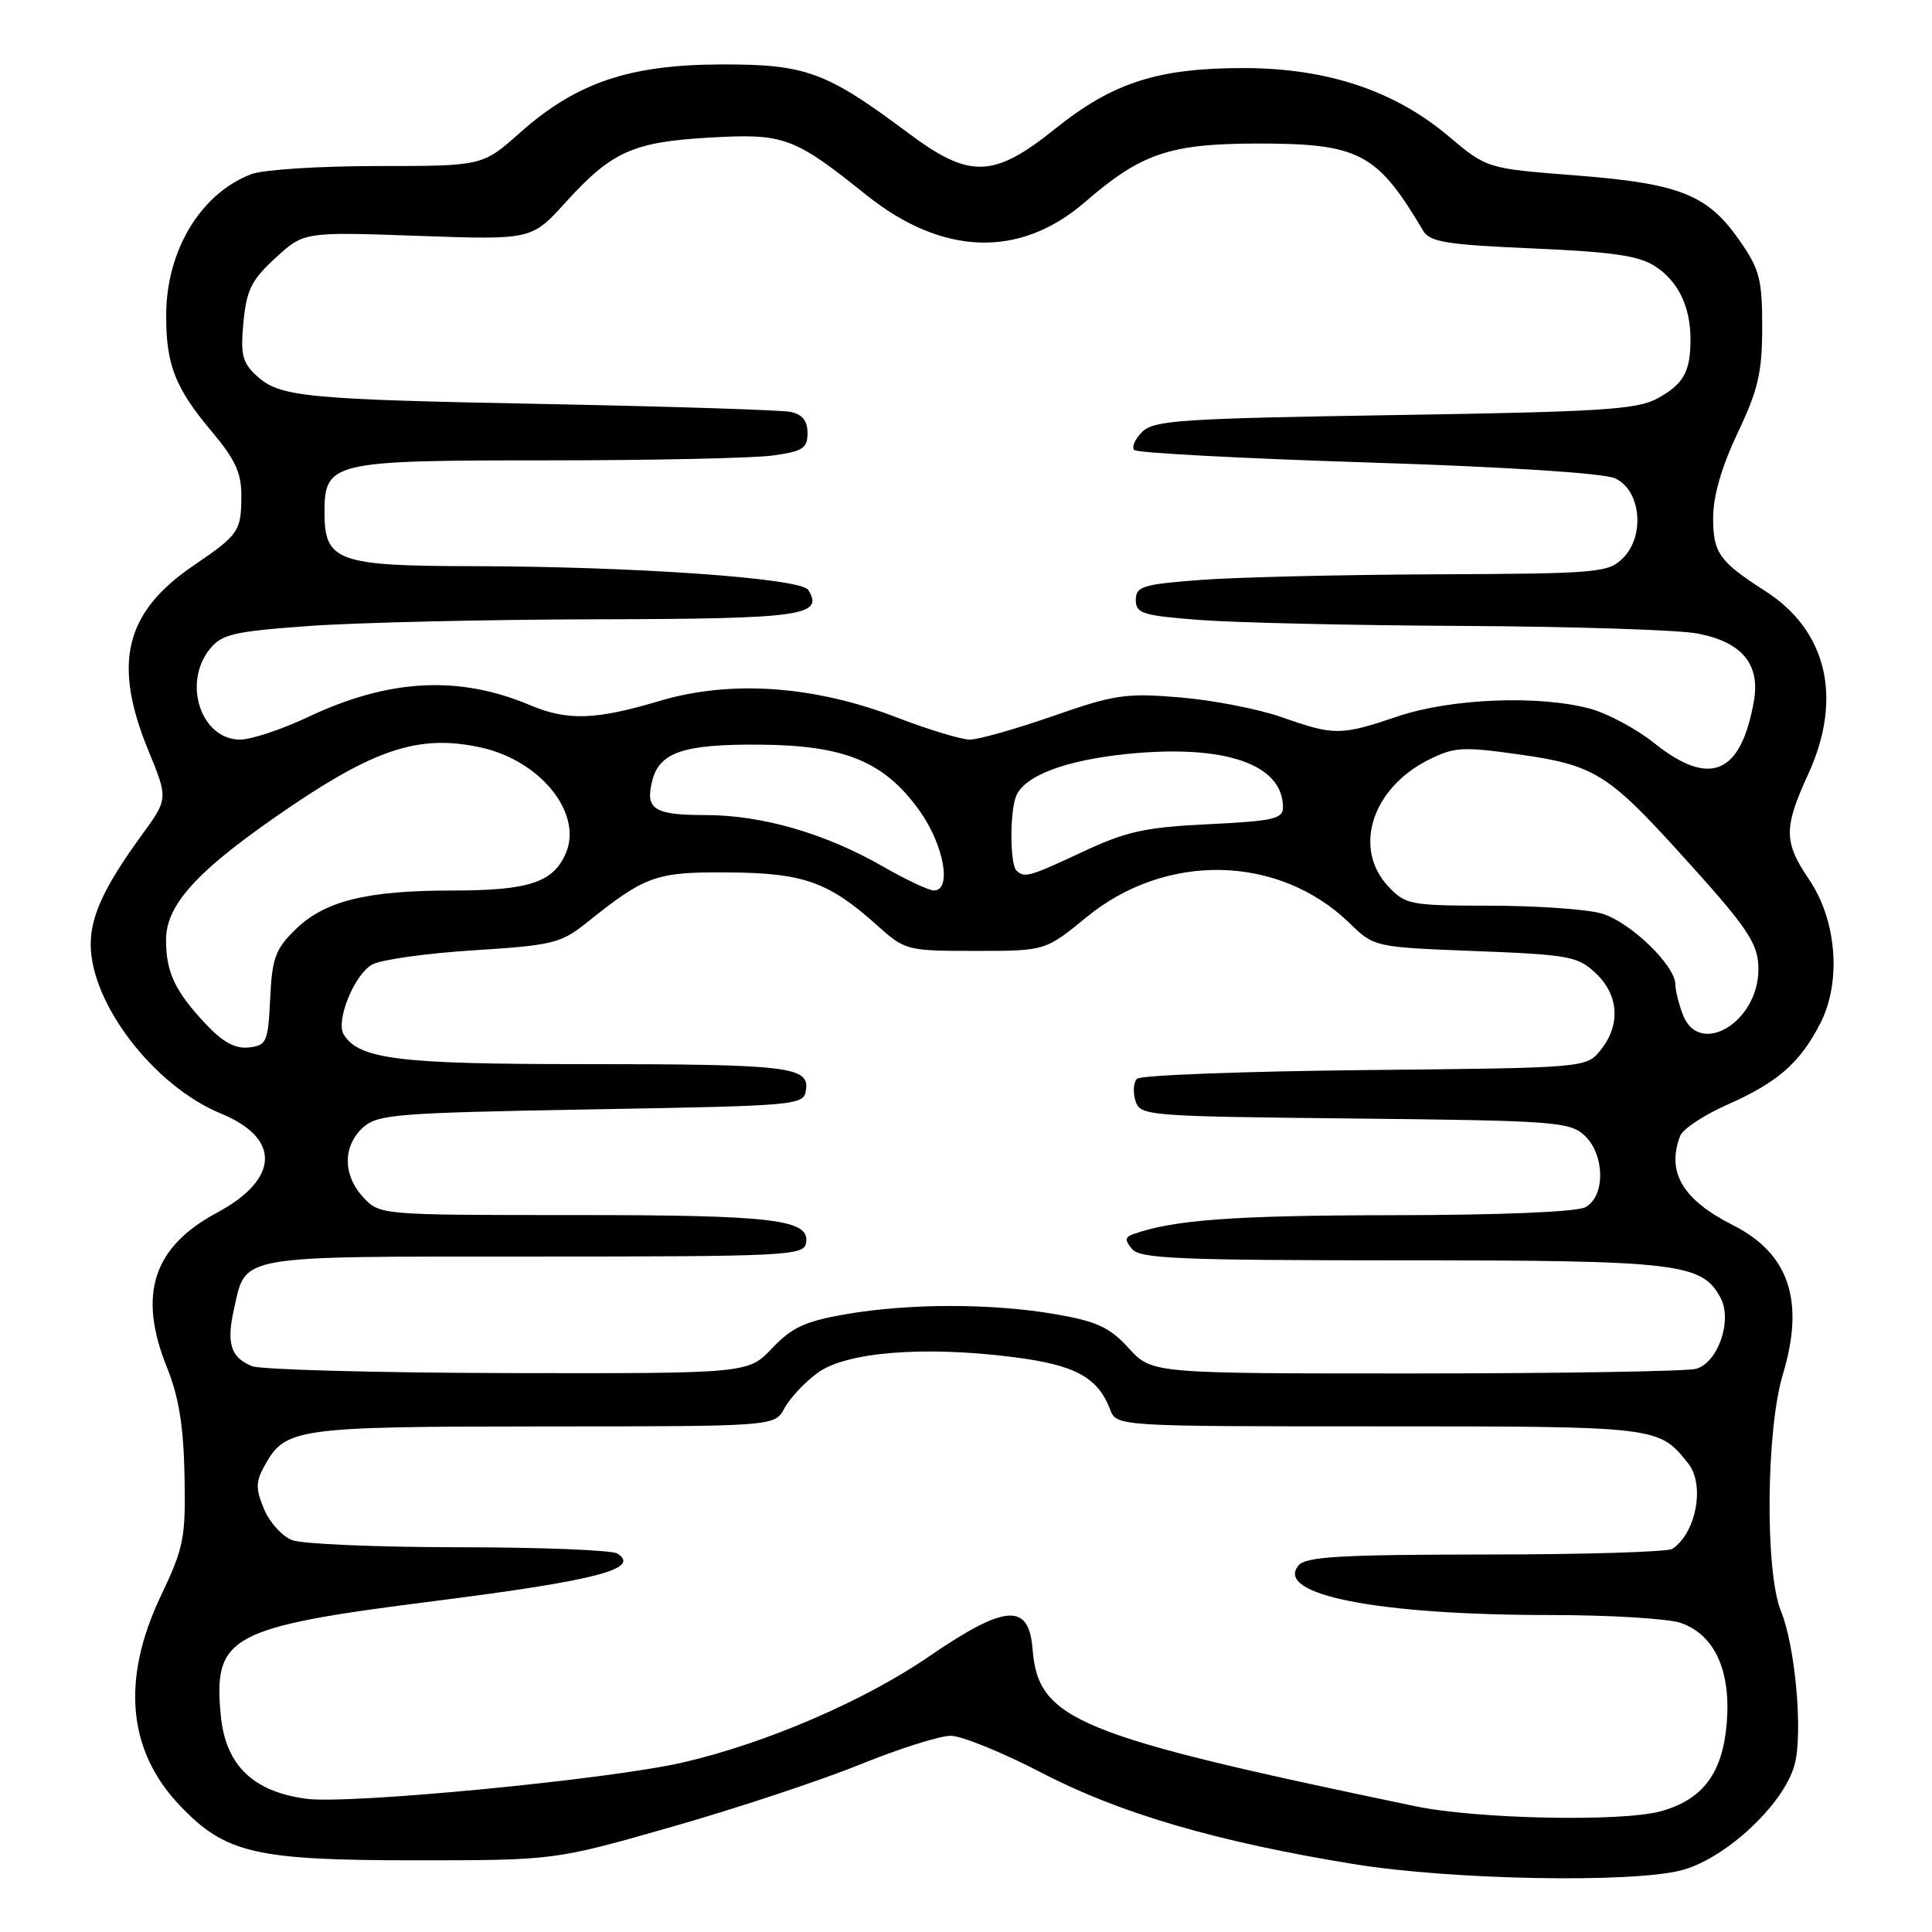 <?xml version="1.0" encoding="UTF-8" standalone="no"?>
<!DOCTYPE svg PUBLIC "-//W3C//DTD SVG 1.1//EN" "http://www.w3.org/Graphics/SVG/1.1/DTD/svg11.dtd" >
<svg xmlns="http://www.w3.org/2000/svg" xmlns:xlink="http://www.w3.org/1999/xlink" version="1.1" viewBox="0 0 256 256">
 <g >
 <path fill="currentColor"
d=" M 222.73 247.84 C 228.55 246.37 236.36 239.12 237.79 233.84 C 238.92 229.70 237.90 218.16 235.99 213.50 C 233.86 208.31 234.01 189.47 236.24 182.11 C 239.17 172.41 237.07 166.10 229.66 162.36 C 222.95 158.97 220.79 155.32 222.63 150.51 C 222.98 149.60 225.79 147.74 228.87 146.38 C 235.56 143.42 238.51 140.84 241.21 135.58 C 244.02 130.08 243.38 121.93 239.70 116.52 C 236.34 111.57 236.33 109.70 239.62 102.53 C 244.20 92.51 242.09 83.56 233.91 78.32 C 227.80 74.40 227.00 73.27 227.00 68.61 C 227.00 65.74 228.12 61.86 230.25 57.36 C 232.98 51.61 233.50 49.34 233.50 43.34 C 233.50 36.99 233.16 35.68 230.48 31.84 C 226.27 25.78 222.55 24.31 208.76 23.24 C 197.02 22.33 197.02 22.33 191.93 18.04 C 184.79 12.02 175.89 9.05 164.93 9.02 C 153.52 8.99 147.47 10.92 139.86 17.03 C 131.65 23.63 128.50 23.72 120.35 17.63 C 109.45 9.48 106.76 8.50 95.50 8.54 C 83.35 8.58 76.37 10.95 68.88 17.60 C 63.93 22.00 63.93 22.00 50.03 22.00 C 42.39 22.00 34.86 22.48 33.32 23.07 C 26.63 25.60 22.06 33.13 22.02 41.68 C 21.99 48.31 23.19 51.39 28.06 57.18 C 31.15 60.85 32.00 62.68 31.98 65.68 C 31.97 70.39 31.66 70.84 25.67 74.92 C 16.55 81.12 14.90 87.84 19.64 99.40 C 22.29 105.84 22.29 105.84 18.77 110.67 C 13.81 117.49 12.00 121.40 12.02 125.20 C 12.07 133.07 20.47 143.94 29.29 147.56 C 37.25 150.83 37.02 156.25 28.75 160.69 C 20.26 165.24 18.23 171.54 22.13 181.21 C 23.69 185.06 24.32 188.95 24.45 195.50 C 24.61 203.81 24.37 205.04 21.31 211.47 C 16.05 222.55 16.90 231.97 23.83 239.24 C 29.86 245.58 33.82 246.50 55.00 246.50 C 73.50 246.50 73.50 246.50 89.00 242.07 C 97.53 239.64 108.74 235.92 113.92 233.82 C 119.09 231.72 124.52 230.00 125.96 230.00 C 127.41 230.00 132.85 232.21 138.06 234.92 C 148.40 240.30 161.32 244.07 179.50 247.02 C 192.32 249.09 215.97 249.54 222.73 247.84 Z  M 187.50 239.33 C 142.51 229.95 137.57 227.92 136.82 218.50 C 136.33 212.33 133.22 212.56 123.07 219.51 C 114.48 225.39 101.50 230.99 90.51 233.53 C 80.84 235.78 46.32 239.11 40.61 238.35 C 33.52 237.41 29.89 233.89 29.26 227.34 C 28.24 216.74 30.38 215.59 57.86 212.11 C 79.02 209.42 84.97 207.87 81.80 205.85 C 81.08 205.40 71.64 205.02 60.82 205.02 C 49.99 205.01 40.05 204.59 38.72 204.08 C 37.40 203.58 35.71 201.72 34.98 199.95 C 33.85 197.22 33.87 196.33 35.10 194.13 C 37.85 189.23 39.29 189.03 72.08 189.01 C 102.66 189.00 102.66 189.00 103.94 186.60 C 104.65 185.29 106.61 183.18 108.31 181.93 C 112.08 179.14 122.43 178.31 134.32 179.83 C 142.47 180.87 145.46 182.49 147.09 186.75 C 147.95 189.00 147.95 189.00 182.75 189.00 C 219.83 189.00 219.81 189.00 223.72 193.95 C 225.94 196.77 224.74 203.14 221.60 205.23 C 221.00 205.64 209.87 205.98 196.87 205.98 C 177.59 206.00 173.03 206.26 172.06 207.43 C 168.84 211.31 182.49 214.00 205.42 214.00 C 213.28 214.00 221.06 214.47 222.72 215.05 C 227.20 216.61 229.38 221.38 228.80 228.34 C 228.25 234.97 225.65 238.45 220.07 240.00 C 214.92 241.43 195.68 241.04 187.50 239.33 Z  M 33.39 181.02 C 30.58 179.88 29.98 178.01 31.00 173.48 C 32.64 166.21 31.00 166.50 70.78 166.50 C 103.94 166.50 106.49 166.38 106.80 164.75 C 107.42 161.58 102.65 161.00 76.11 161.00 C 50.47 161.00 50.34 160.99 48.17 158.69 C 45.42 155.76 45.39 151.86 48.10 149.40 C 50.04 147.65 52.48 147.46 78.35 147.00 C 106.06 146.51 106.50 146.47 106.80 144.39 C 107.24 141.32 104.38 141.00 76.84 141.00 C 52.86 141.00 47.56 140.34 45.55 137.08 C 44.44 135.28 46.96 129.09 49.33 127.80 C 50.52 127.15 56.57 126.31 62.77 125.92 C 73.13 125.27 74.32 124.98 77.61 122.36 C 85.57 115.99 86.86 115.53 96.49 115.60 C 106.49 115.67 109.80 116.85 116.25 122.64 C 119.94 125.94 120.17 126.00 129.26 126.00 C 138.51 126.00 138.51 126.00 143.97 121.53 C 154.49 112.90 169.44 113.23 178.80 122.30 C 182.10 125.50 182.10 125.50 195.49 126.02 C 207.89 126.50 209.08 126.72 211.44 128.95 C 214.51 131.83 214.77 135.83 212.09 139.14 C 210.18 141.50 210.18 141.50 180.85 141.79 C 164.71 141.96 151.13 142.47 150.66 142.94 C 150.19 143.41 150.10 144.72 150.45 145.86 C 151.09 147.86 151.85 147.92 179.45 148.21 C 205.68 148.48 207.95 148.64 209.90 150.40 C 212.66 152.91 212.76 158.52 210.07 159.96 C 208.89 160.59 198.77 161.01 184.32 161.02 C 163.49 161.05 155.48 161.63 150.14 163.54 C 149.05 163.93 149.02 164.32 150.01 165.51 C 151.06 166.78 156.41 167.00 185.65 167.00 C 222.40 167.00 225.52 167.37 227.98 171.96 C 229.59 174.97 227.63 180.60 224.71 181.38 C 223.49 181.71 206.78 181.98 187.57 181.99 C 152.64 182.00 152.64 182.00 149.57 178.65 C 147.04 175.88 145.34 175.09 139.92 174.15 C 131.53 172.69 120.49 172.68 112.08 174.14 C 106.69 175.07 104.92 175.89 102.32 178.64 C 99.13 182.00 99.13 182.00 67.32 181.94 C 49.82 181.90 34.55 181.49 33.39 181.02 Z  M 27.36 135.79 C 23.23 131.43 22.00 128.86 22.00 124.57 C 22.00 119.72 26.37 115.07 38.81 106.67 C 50.10 99.06 55.91 97.30 63.82 99.07 C 71.62 100.82 77.18 107.73 75.01 112.97 C 73.37 116.92 70.14 118.00 59.90 118.00 C 48.56 118.00 43.01 119.38 39.14 123.17 C 36.49 125.76 36.05 126.96 35.80 132.32 C 35.52 138.08 35.33 138.52 32.99 138.79 C 31.21 139.00 29.56 138.12 27.36 135.79 Z  M 222.98 134.43 C 222.44 133.02 222.00 131.24 222.00 130.47 C 222.00 127.91 215.91 122.07 212.17 121.03 C 210.15 120.47 203.52 120.01 197.42 120.01 C 186.87 120.00 186.24 119.88 183.97 117.47 C 179.22 112.42 181.78 104.41 189.35 100.65 C 192.73 98.97 193.85 98.91 201.52 100.00 C 211.07 101.36 213.07 102.57 222.11 112.50 C 231.65 122.98 233.00 124.96 233.00 128.44 C 233.00 135.45 225.15 140.15 222.98 134.43 Z  M 117.00 114.82 C 109.39 110.44 100.98 108.00 93.47 108.00 C 86.65 108.00 85.47 107.24 86.42 103.47 C 87.37 99.67 90.59 98.59 100.66 98.67 C 111.95 98.75 117.16 100.90 121.84 107.42 C 125.07 111.93 126.17 118.01 123.75 117.99 C 123.06 117.99 120.03 116.56 117.00 114.82 Z  M 134.67 115.33 C 133.83 114.49 133.79 107.70 134.62 105.54 C 135.67 102.82 141.10 100.74 149.37 99.90 C 162.29 98.60 170.00 101.25 170.00 106.98 C 170.00 108.50 168.70 108.80 160.14 109.21 C 151.75 109.61 149.27 110.16 143.53 112.84 C 136.35 116.20 135.71 116.38 134.67 115.33 Z  M 219.21 98.48 C 216.85 96.59 213.02 94.54 210.71 93.91 C 203.97 92.08 192.29 92.54 185.26 94.91 C 177.64 97.48 176.81 97.49 169.84 95.03 C 166.76 93.95 160.70 92.77 156.36 92.41 C 149.19 91.81 147.69 92.03 139.53 94.88 C 134.61 96.59 129.65 98.00 128.51 98.00 C 127.38 98.00 123.02 96.68 118.82 95.06 C 107.85 90.84 96.83 90.07 87.39 92.88 C 78.91 95.41 75.19 95.53 70.22 93.43 C 60.77 89.45 51.52 89.95 40.84 95.00 C 37.35 96.65 33.29 98.00 31.81 98.00 C 26.64 98.00 24.15 90.51 27.81 85.99 C 29.40 84.03 30.97 83.66 41.06 82.94 C 47.35 82.49 64.48 82.09 79.13 82.06 C 106.29 82.00 109.22 81.59 107.10 78.17 C 106.14 76.61 84.02 75.05 62.47 75.02 C 44.83 75.00 43.00 74.34 43.00 68.00 C 43.00 61.19 43.81 61.00 72.58 61.00 C 86.41 61.00 99.81 60.71 102.36 60.36 C 106.38 59.81 107.00 59.41 107.00 57.38 C 107.00 55.75 106.31 54.90 104.75 54.58 C 103.51 54.33 89.22 53.87 73.00 53.55 C 40.07 52.92 37.04 52.62 33.94 49.73 C 32.11 48.03 31.85 46.93 32.26 42.67 C 32.67 38.42 33.33 37.08 36.51 34.17 C 40.28 30.72 40.28 30.72 55.36 31.25 C 70.44 31.79 70.44 31.79 74.97 26.79 C 81.05 20.08 83.88 18.81 94.02 18.23 C 103.92 17.67 105.16 18.12 114.81 25.85 C 124.89 33.91 135.14 34.24 143.76 26.78 C 151.21 20.33 154.96 19.05 166.50 19.02 C 180.09 19.00 182.46 20.24 188.56 30.55 C 189.46 32.07 191.59 32.42 203.11 32.92 C 213.72 33.38 217.18 33.88 219.34 35.30 C 222.39 37.30 224.00 40.65 224.00 44.98 C 224.00 49.26 223.08 50.90 219.63 52.79 C 216.92 54.27 212.22 54.57 184.78 55.00 C 156.49 55.45 152.88 55.69 151.34 57.23 C 150.39 58.18 149.92 59.26 150.30 59.63 C 150.67 60.01 164.60 60.75 181.24 61.28 C 199.62 61.86 212.48 62.69 214.00 63.38 C 217.42 64.93 218.02 70.98 215.06 73.94 C 213.11 75.89 211.81 76.01 190.25 76.10 C 177.74 76.15 163.68 76.49 159.00 76.85 C 151.38 77.43 150.50 77.71 150.50 79.50 C 150.50 81.29 151.38 81.57 159.00 82.15 C 163.68 82.51 179.43 82.87 194.00 82.94 C 208.57 83.02 222.51 83.47 224.96 83.95 C 230.82 85.08 233.26 88.01 232.40 92.89 C 230.69 102.61 226.57 104.35 219.21 98.48 Z "/>
</g>
</svg>